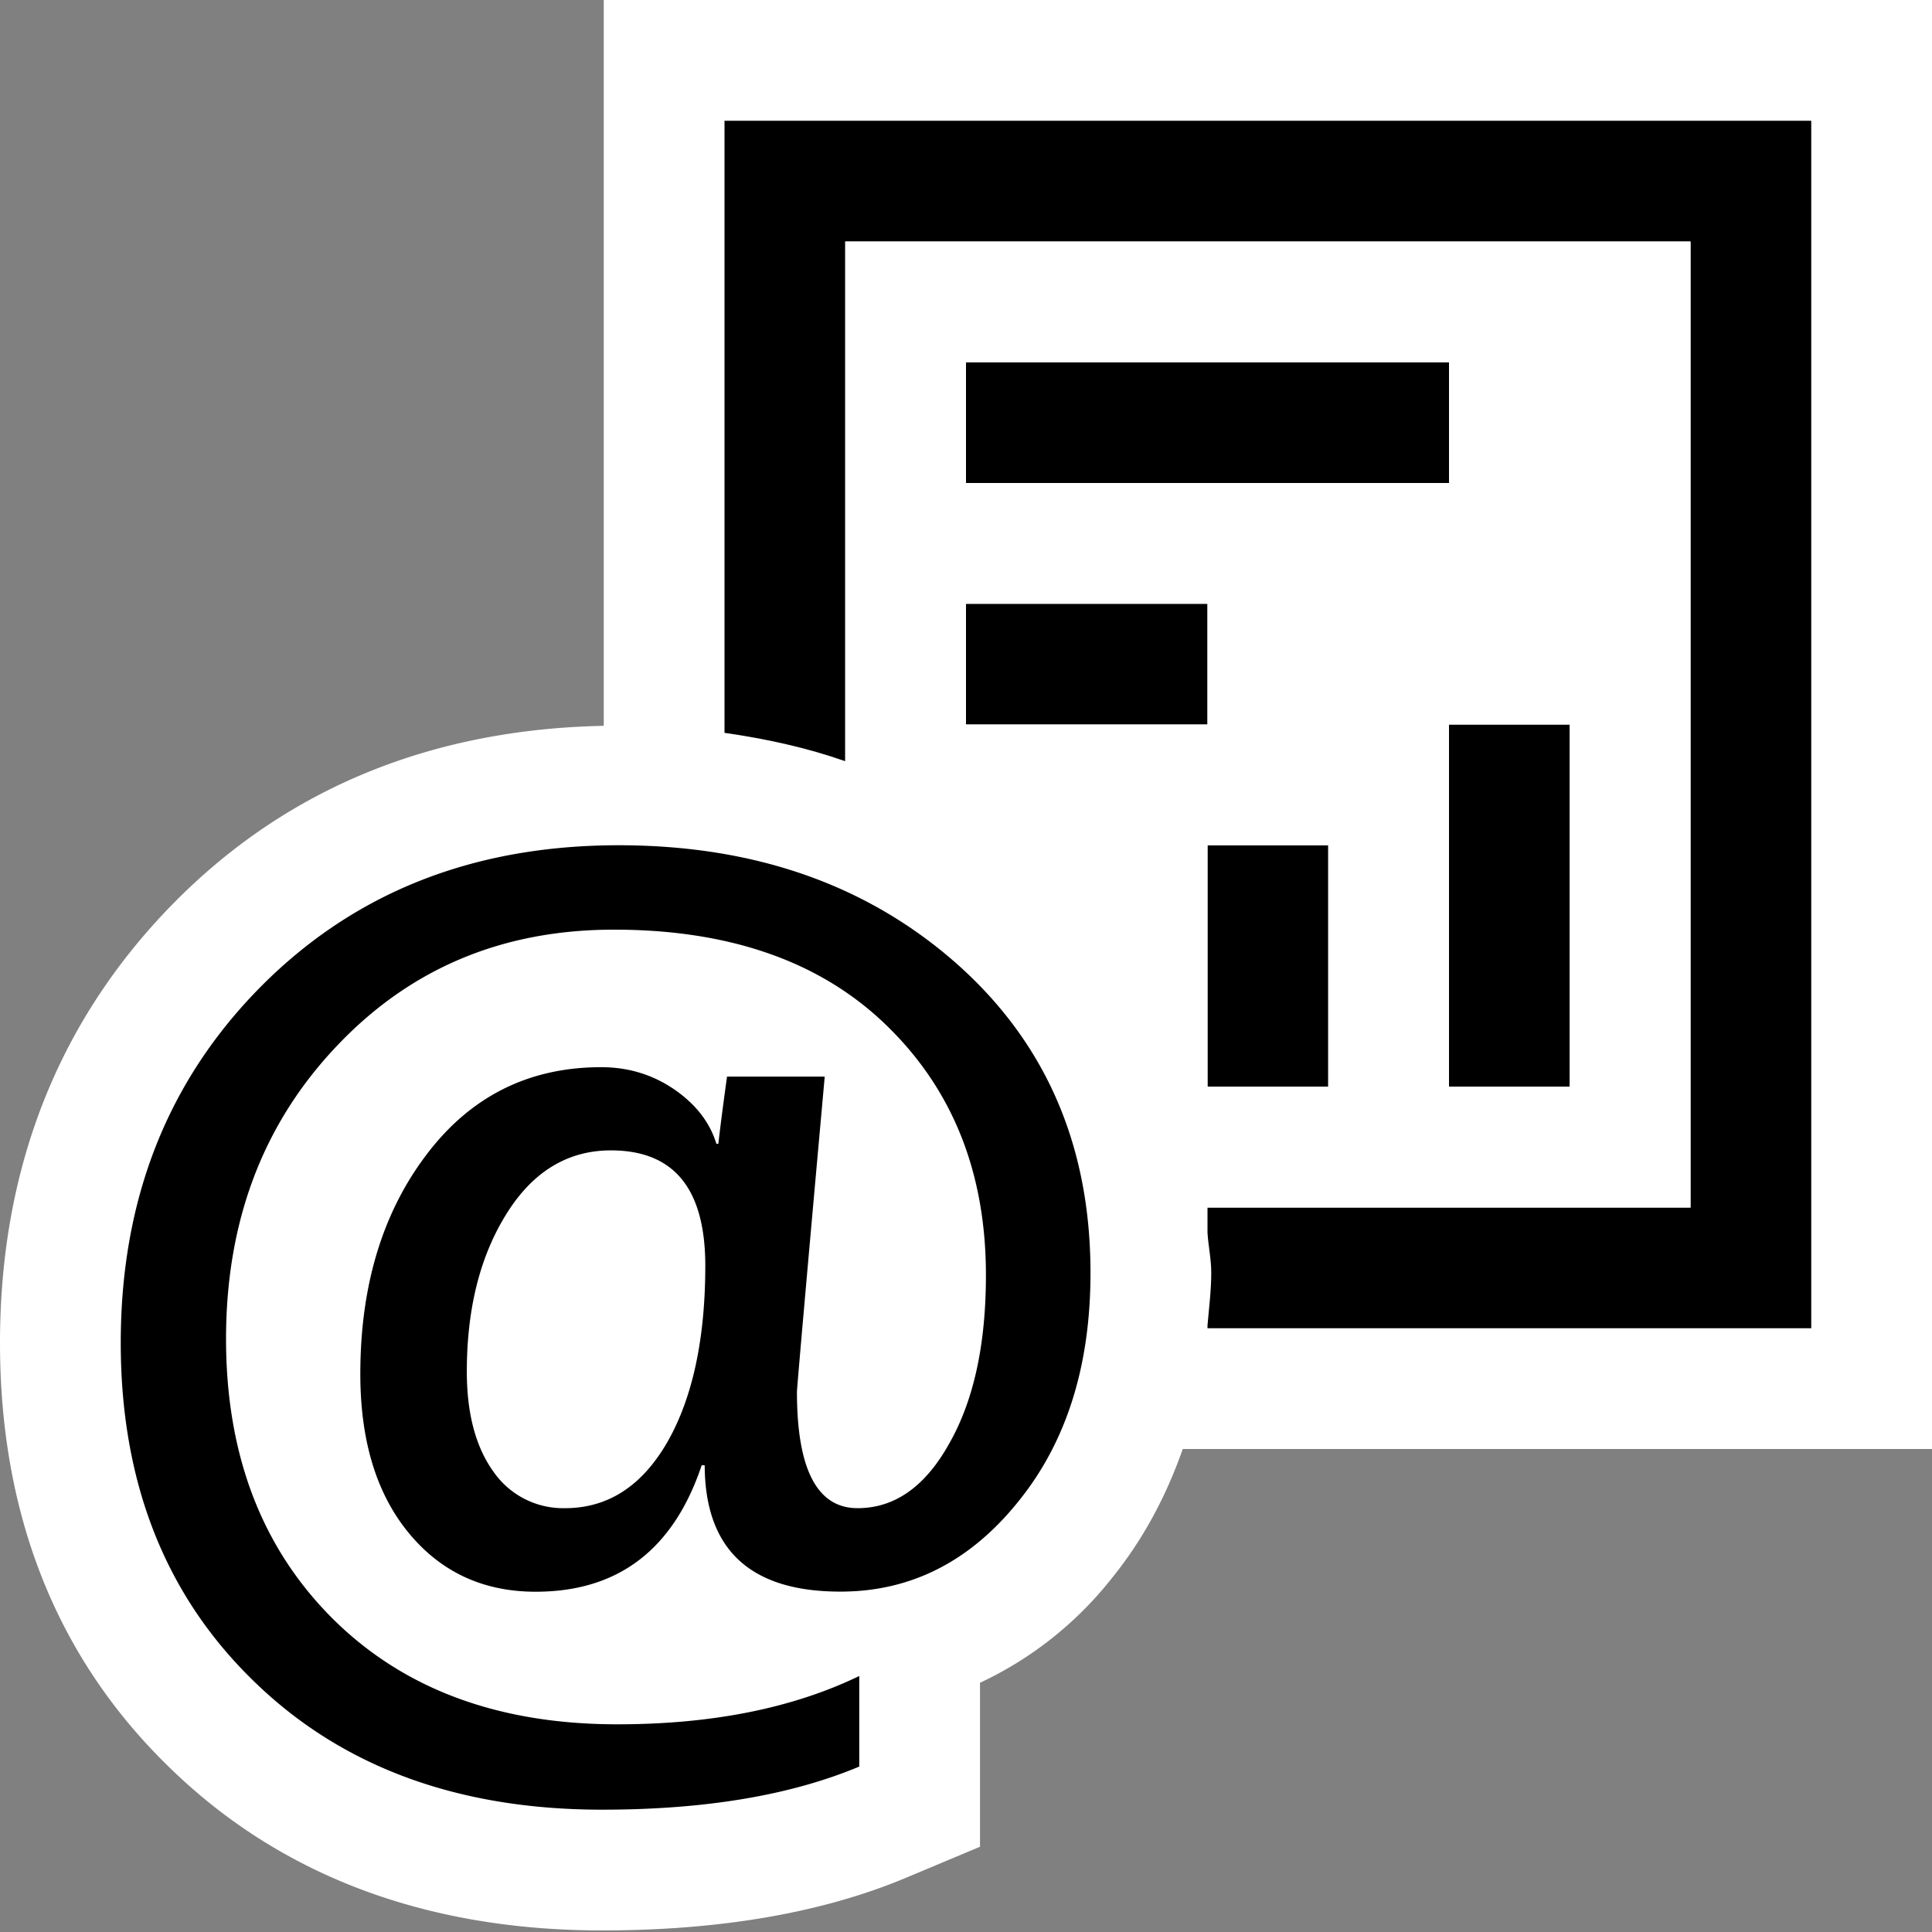 <svg xmlns="http://www.w3.org/2000/svg" viewBox="0 0 16 16"><rect x="0" y="0" width="16" height="16" fill="#808080" stroke="none"/><style>.st0{opacity:0}.st0,.st1{fill:white}.st2{fill:black}.st3{fill:white}</style><g id="outline"><path class="st0" d="M0 0h16v16H0z"/><path class="st1" d="M16 0H5v6.011c-1.416.028-2.613.511-3.55 1.456C.488 8.438 0 9.667 0 11.121c0 1.429.471 2.61 1.399 3.512.918.898 2.126 1.354 3.588 1.354.98 0 1.827-.147 2.516-.436l.613-.257v-1.358a3.019 3.019 0 0 0 1.09-.864c.258-.318.451-.678.589-1.072H16V0z"/></g><g id="icon_x5F_bg"><path class="st2" d="M12 6h1v3h-1zM10 7h1v2h-1zM8 3h4v1H8zM8 5h2v1H8zM5.836 12.135h-.025c-.234.699-.693 1.047-1.375 1.047-.435 0-.786-.164-1.052-.488-.268-.326-.4-.766-.4-1.315 0-.73.183-1.336.549-1.818.365-.482.847-.723 1.445-.723.229 0 .43.063.609.186.18.125.293.275.346.449h.016c.01-.09.033-.277.072-.557h.809c-.154 1.709-.23 2.58-.23 2.611 0 .643.168.963.502.963.307 0 .561-.178.76-.537.203-.357.303-.822.303-1.393 0-.842-.271-1.529-.816-2.061-.544-.533-1.3-.8-2.265-.8-.928 0-1.692.324-2.3.969-.608.643-.912 1.449-.912 2.42 0 .955.293 1.725.877 2.311.586.586 1.373.881 2.363.881.783 0 1.451-.133 2.004-.4v.75c-.568.238-1.277.357-2.129.357-1.195 0-2.16-.355-2.889-1.068C1.366 13.207 1 12.273 1 11.121c0-1.188.387-2.17 1.16-2.95C2.935 7.39 3.921 7 5.124 7c1.126 0 2.06.328 2.8.982.738.655 1.107 1.508 1.107 2.559 0 .771-.199 1.404-.601 1.898-.4.496-.891.742-1.469.742-.746.001-1.123-.347-1.125-1.046zm-.777-2.608c-.355 0-.645.174-.863.523-.22.351-.33.787-.33 1.309 0 .348.074.625.22.828a.702.702 0 0 0 .594.303c.355 0 .639-.184.85-.553.207-.365.311-.854.311-1.457-.001-.637-.26-.953-.782-.953z"/><path class="st2" d="M6 1v5.069c.349.05.684.124 1 .235V2h7v8h-4v.209c.007.112.031.217.031.332 0 .151-.019.292-.031.436V11h5V1H6z"/></g><path class="st3" d="M7 2v4.304a4.745 4.745 0 0 1 1.586.929C9.411 7.964 9.863 8.9 9.98 10H14V2H7zm1 1h4v1H8V3zm0 3V5h2v1H8zm3 3h-1V7h1v2zm2 0h-1V6h1v3z" id="icon_x5F_fg"/></svg>